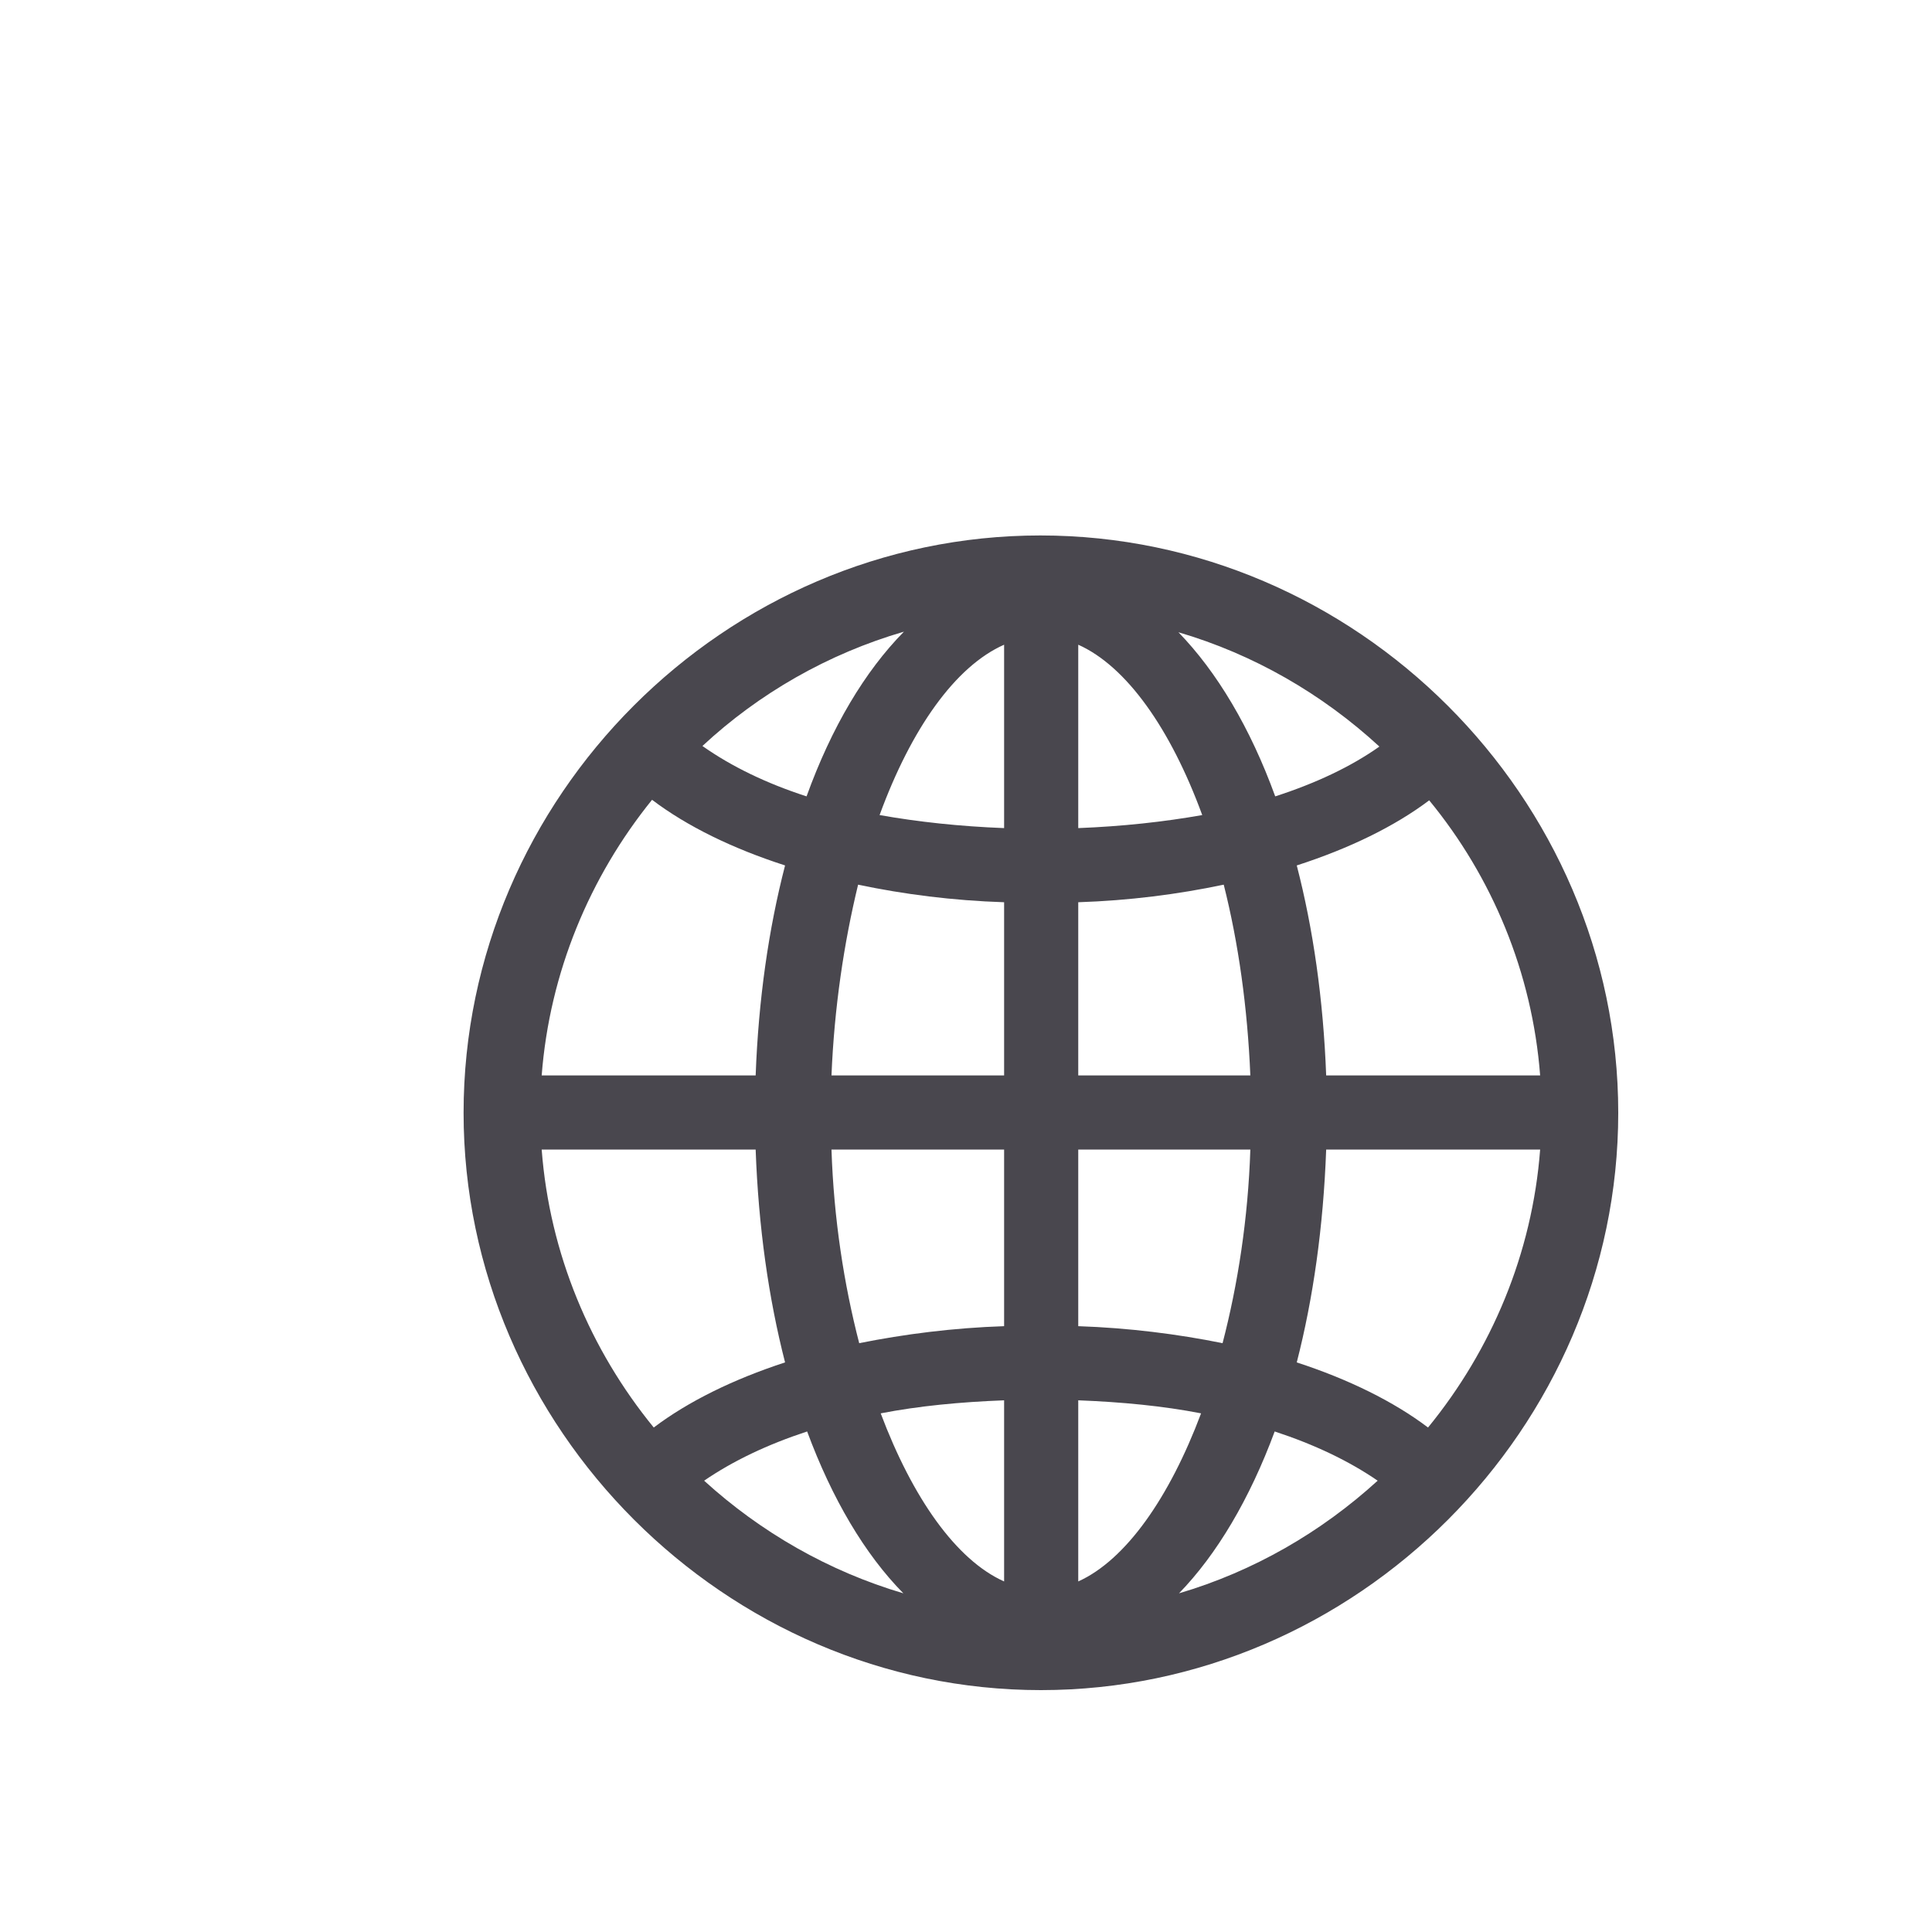 <svg id="svg-network-default" viewBox="0 0 40 40" fill="none" xmlns="http://www.w3.org/2000/svg">
<mask id="mask0_2003_1126" style="mask-type:alpha" maskUnits="userSpaceOnUse" x="0" y="0" width="40" height="40">
<rect width="40" height="40" fill="#D9D9D9"/>
</mask>
<g mask="url(#mask0_2003_1126)">
<g filter="url(#filter0_di_2003_1126)">
<path d="M19.551 31.992C13.023 31.992 7.598 26.566 7.598 20.039C7.598 13.5 13.012 8.086 19.539 8.086C26.078 8.086 31.504 13.5 31.504 20.039C31.504 26.566 26.09 31.992 19.551 31.992ZM12.543 12.445C13.141 12.867 13.867 13.219 14.699 13.488C15.215 12.059 15.906 10.898 16.715 10.078C15.145 10.535 13.715 11.355 12.543 12.445ZM22.398 10.09C23.195 10.91 23.887 12.07 24.402 13.488C25.234 13.219 25.961 12.879 26.559 12.457C25.375 11.367 23.957 10.547 22.398 10.09ZM16.211 13.875C17.008 14.016 17.863 14.109 18.789 14.145V10.348C17.781 10.793 16.867 12.082 16.211 13.875ZM20.324 10.348V14.145C21.238 14.109 22.094 14.016 22.891 13.875C22.234 12.082 21.32 10.793 20.324 10.348ZM9.215 19.266H13.645C13.703 17.695 13.914 16.23 14.254 14.918C13.164 14.566 12.227 14.109 11.5 13.559C10.211 15.152 9.379 17.133 9.215 19.266ZM25.457 19.266H29.887C29.723 17.133 28.891 15.152 27.59 13.57C26.875 14.109 25.938 14.566 24.848 14.918C25.188 16.23 25.398 17.695 25.457 19.266ZM20.324 19.266H23.887C23.828 17.859 23.641 16.523 23.336 15.316C22.387 15.516 21.379 15.645 20.324 15.68V19.266ZM15.215 19.266H18.789V15.68C17.723 15.645 16.715 15.516 15.766 15.316C15.473 16.523 15.273 17.859 15.215 19.266ZM9.215 20.801C9.379 22.957 10.223 24.949 11.535 26.555C12.25 26.016 13.176 25.559 14.254 25.207C13.914 23.883 13.703 22.406 13.645 20.801H9.215ZM15.215 20.801C15.262 22.23 15.473 23.59 15.789 24.809C16.727 24.621 17.734 24.492 18.789 24.457V20.801H15.215ZM20.324 24.457C21.367 24.492 22.387 24.621 23.312 24.809C23.629 23.59 23.84 22.23 23.887 20.801H20.324V24.457ZM24.848 25.207C25.926 25.559 26.852 26.016 27.566 26.555C28.879 24.949 29.723 22.957 29.887 20.801H25.457C25.398 22.406 25.188 23.883 24.848 25.207ZM20.324 25.992V29.742C21.309 29.297 22.211 28.008 22.867 26.262C22.082 26.109 21.227 26.027 20.324 25.992ZM16.234 26.262C16.891 28.008 17.793 29.297 18.789 29.742V25.992C17.875 26.027 17.02 26.109 16.234 26.262ZM24.391 26.637C23.875 28.031 23.195 29.18 22.41 29.988C23.957 29.531 25.352 28.723 26.523 27.656C25.926 27.246 25.211 26.906 24.391 26.637ZM12.578 27.656C13.75 28.723 15.156 29.531 16.703 29.988C15.906 29.18 15.227 28.031 14.711 26.637C13.891 26.906 13.176 27.246 12.578 27.656Z" fill="#49474E"/>
</g>
</g>
<defs>
<filter id="filter0_di_2003_1126" x="5.598" y="6.086" width="31.906" height="31.906" filterUnits="userSpaceOnUse" color-interpolation-filters="sRGB">
<feFlood flood-opacity="0" result="BackgroundImageFix"/>
<feColorMatrix in="SourceAlpha" type="matrix" values="0 0 0 0 0 0 0 0 0 0 0 0 0 0 0 0 0 0 127 0" result="hardAlpha"/>
<feOffset dx="2" dy="2"/>
<feGaussianBlur stdDeviation="2"/>
<feComposite in2="hardAlpha" operator="out"/>
<feColorMatrix type="matrix" values="0 0 0 0 0 0 0 0 0 0 0 0 0 0 0 0 0 0 0.25 0"/>
<feBlend mode="normal" in2="BackgroundImageFix" result="effect1_dropShadow_2003_1126"/>
<feBlend mode="normal" in="SourceGraphic" in2="effect1_dropShadow_2003_1126" result="shape"/>
<feColorMatrix in="SourceAlpha" type="matrix" values="0 0 0 0 0 0 0 0 0 0 0 0 0 0 0 0 0 0 127 0" result="hardAlpha"/>
<feOffset dy="1"/>
<feGaussianBlur stdDeviation="1"/>
<feComposite in2="hardAlpha" operator="arithmetic" k2="-1" k3="1"/>
<feColorMatrix type="matrix" values="0 0 0 0 0.664 0 0 0 0 0.664 0 0 0 0 0.664 0 0 0 0.5 0"/>
<feBlend mode="normal" in2="shape" result="effect2_innerShadow_2003_1126"/>
</filter>
</defs>
</svg>
